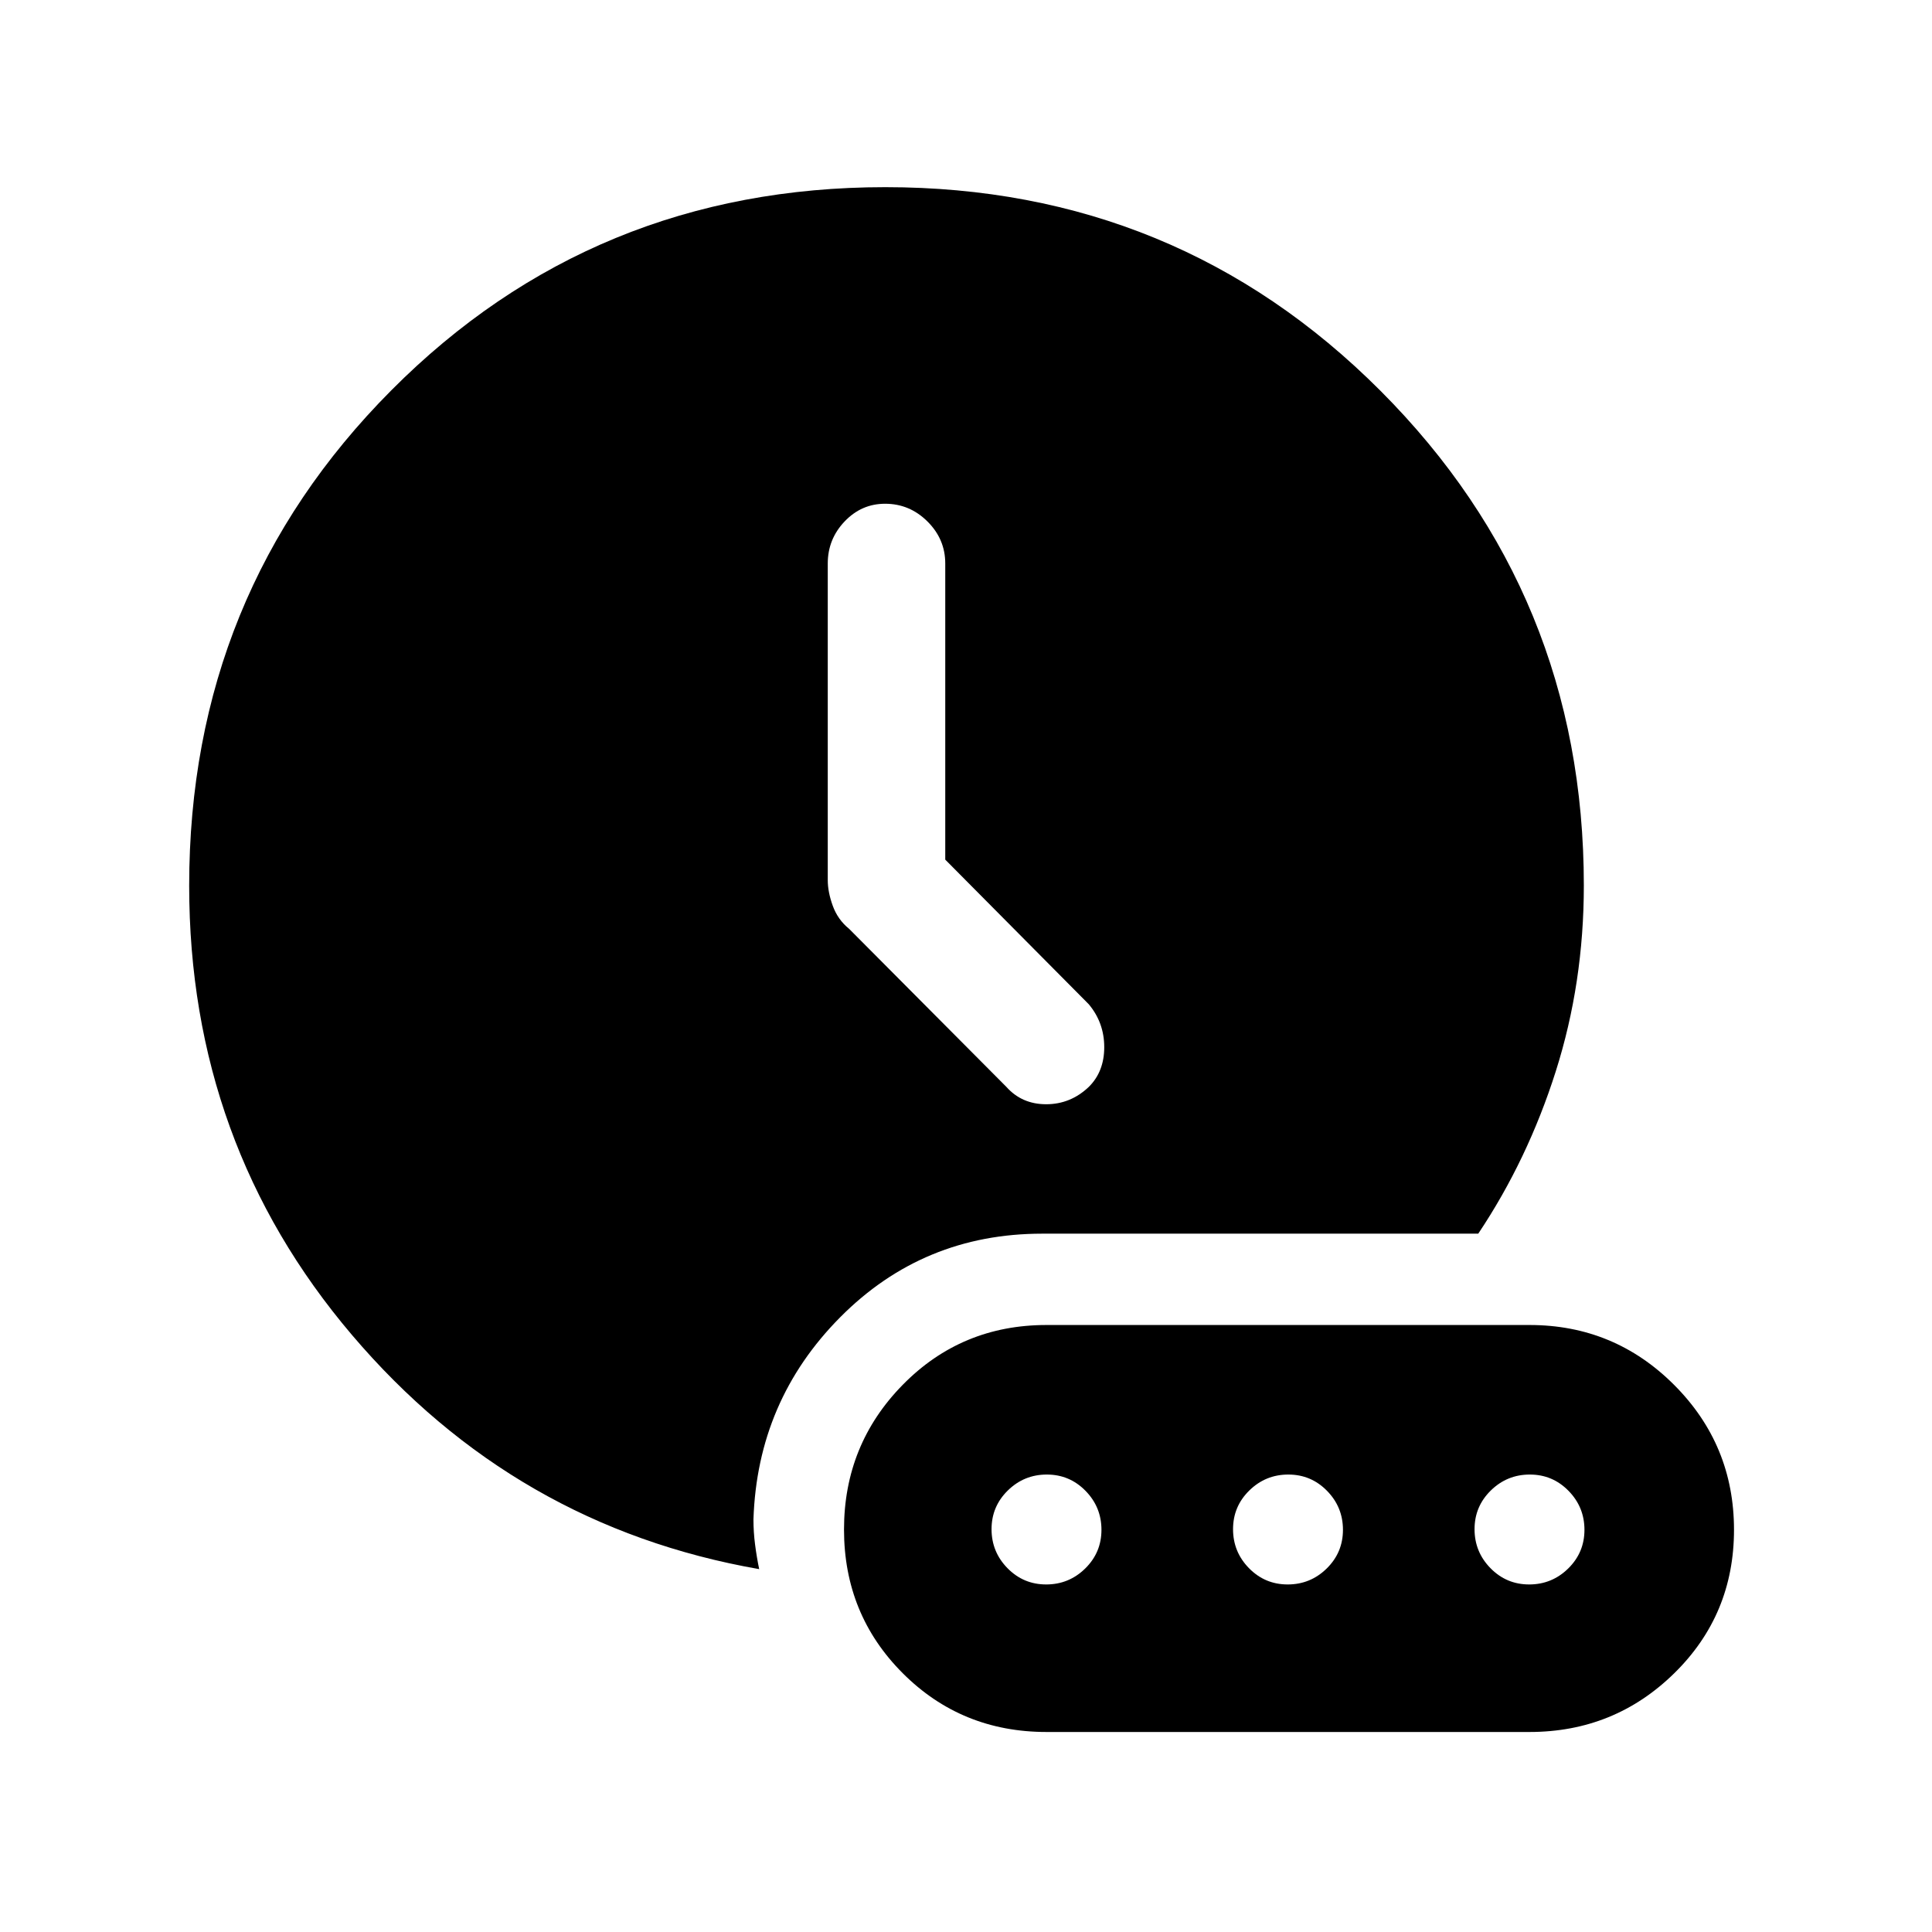 <svg xmlns="http://www.w3.org/2000/svg" height="48" viewBox="0 96 960 960" width="48"><path d="M469.692 523.144V376q0-12.094-8.855-20.893-8.855-8.799-21.033-8.799-11.752 0-20.124 8.799-8.372 8.799-8.372 20.893v157.307q0 5.936 2.5 12.811 2.5 6.876 8.116 11.42L500 636q7.72 8.692 19.832 8.692 12.112 0 21.168-8.604 7.692-7.605 7.692-19.748 0-12.144-7.692-21.34l-71.308-71.856Zm-92.46 352.547q-121.461-21.23-202.346-116.361T94.001 536.109q0-145.192 100.432-246.15t245.476-100.958q145.046 0 246.068 101.208Q786.999 391.417 786.999 536q0 48.427-13.948 92.348t-38.515 80.653H517.854q-59.128 0-100.337 41.5Q376.309 792 374.386 851q0 6.256.808 12.512.807 6.256 2.038 12.179ZM520 956.615h240q42.141 0 71.878-29.139 29.737-29.14 29.737-71.335 0-42.196-29.737-71.976T760 754.385H520q-42.254 0-71.434 29.719-29.181 29.719-29.181 71.914 0 42.196 29.181 71.396 29.18 29.201 71.434 29.201Zm-.162-73.308q-11.299 0-19.222-8.084-7.923-8.085-7.923-19.385 0-11.299 8.084-19.222 8.085-7.923 19.385-7.923 11.299 0 19.222 8.084 7.923 8.085 7.923 19.385 0 11.299-8.084 19.222-8.085 7.923-19.385 7.923Zm120 0q-11.299 0-19.222-8.084-7.923-8.085-7.923-19.385 0-11.299 8.084-19.222 8.085-7.923 19.385-7.923 11.299 0 19.222 8.084 7.923 8.085 7.923 19.385 0 11.299-8.084 19.222-8.085 7.923-19.385 7.923Zm120 0q-11.299 0-19.222-8.084-7.923-8.085-7.923-19.385 0-11.299 8.084-19.222 8.085-7.923 19.385-7.923 11.299 0 19.222 8.084 7.923 8.085 7.923 19.385 0 11.299-8.084 19.222-8.085 7.923-19.385 7.923Z"/></svg>